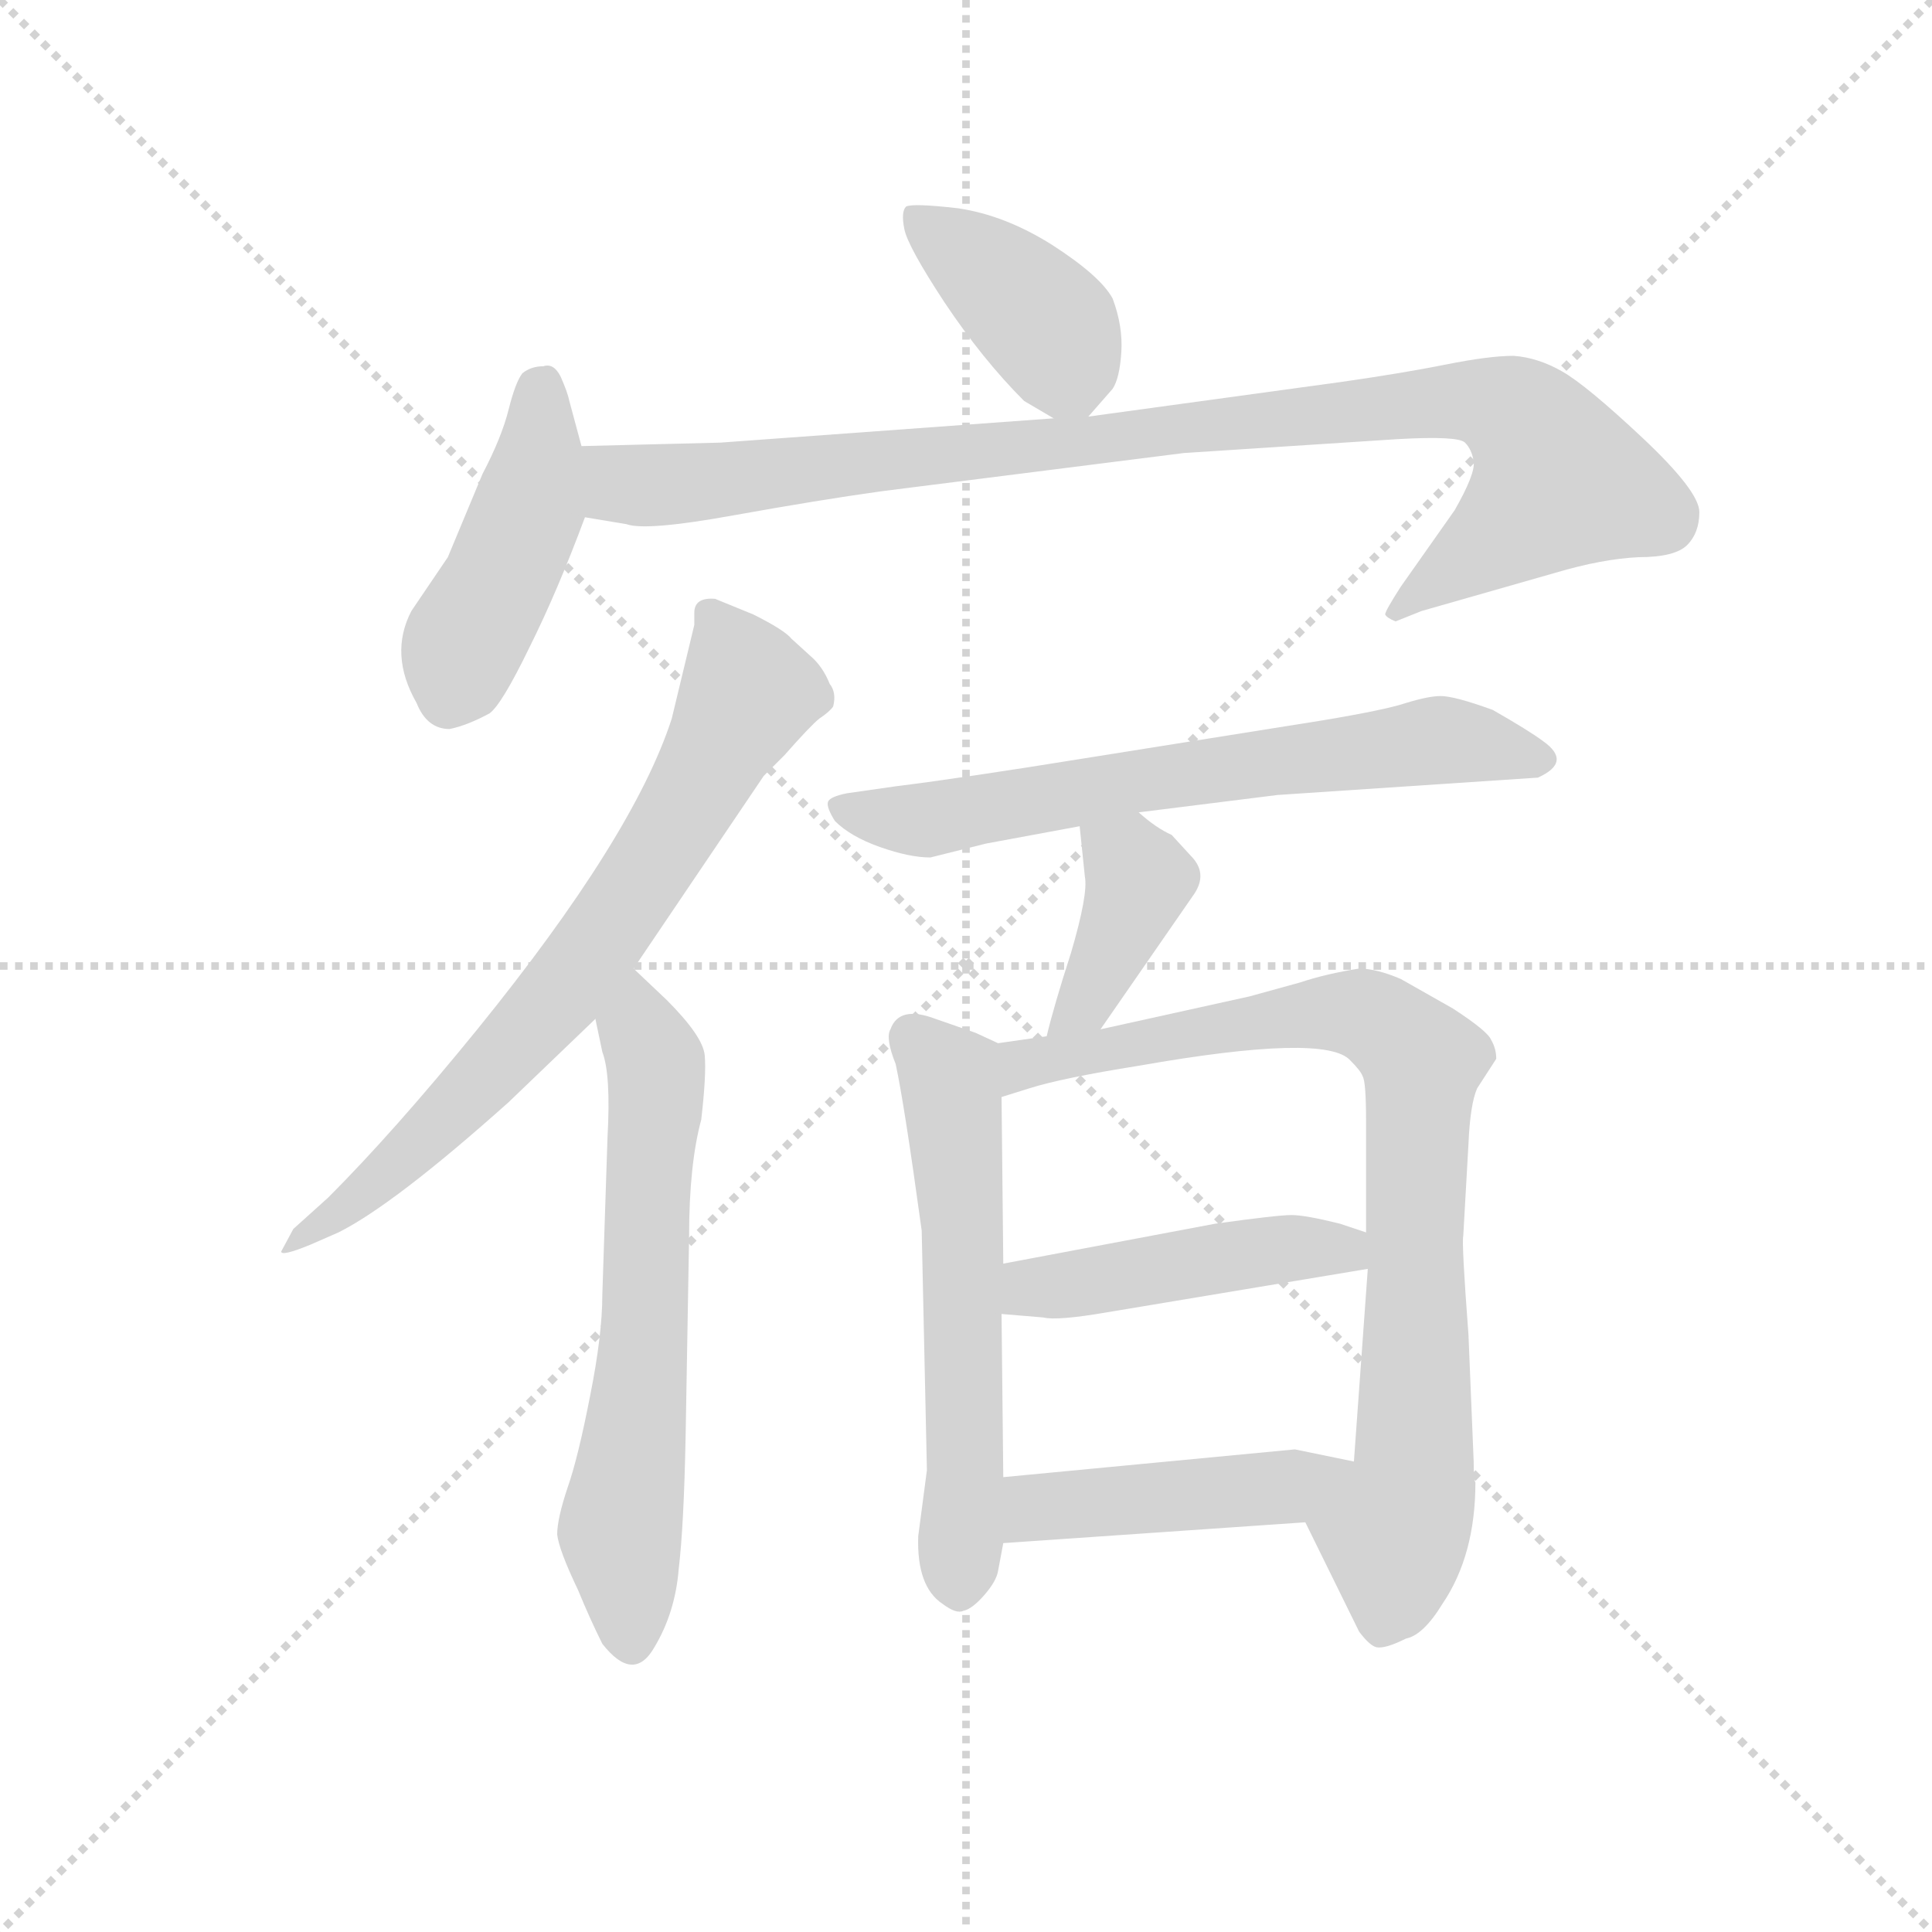 <svg version="1.1" viewBox="0 0 1024 1024" xmlns="http://www.w3.org/2000/svg">
  <g stroke="lightgray" stroke-dasharray="1,1" stroke-width="1" transform="scale(4, 4)">
    <line x1="0" y1="0" x2="256" y2="256"></line>
    <line x1="256" y1="0" x2="0" y2="256"></line>
    <line x1="128" y1="0" x2="128" y2="256"></line>
    <line x1="0" y1="128" x2="256" y2="128"></line>
  </g>
  <g transform="scale(0.92, -0.92) translate(60, -830)">
    <style type="text/css">
      
        @keyframes keyframes0 {
          from {
            stroke: blue;
            stroke-dashoffset: 398;
            stroke-width: 128;
          }
          56% {
            animation-timing-function: step-end;
            stroke: blue;
            stroke-dashoffset: 0;
            stroke-width: 128;
          }
          to {
            stroke: black;
            stroke-width: 1024;
          }
        }
        #make-me-a-hanzi-animation-0 {
          animation: keyframes0 0.574s both;
          animation-delay: 0s;
          animation-timing-function: linear;
        }
      
        @keyframes keyframes1 {
          from {
            stroke: blue;
            stroke-dashoffset: 442;
            stroke-width: 128;
          }
          59% {
            animation-timing-function: step-end;
            stroke: blue;
            stroke-dashoffset: 0;
            stroke-width: 128;
          }
          to {
            stroke: black;
            stroke-width: 1024;
          }
        }
        #make-me-a-hanzi-animation-1 {
          animation: keyframes1 0.61s both;
          animation-delay: 0.574s;
          animation-timing-function: linear;
        }
      
        @keyframes keyframes2 {
          from {
            stroke: blue;
            stroke-dashoffset: 964;
            stroke-width: 128;
          }
          76% {
            animation-timing-function: step-end;
            stroke: blue;
            stroke-dashoffset: 0;
            stroke-width: 128;
          }
          to {
            stroke: black;
            stroke-width: 1024;
          }
        }
        #make-me-a-hanzi-animation-2 {
          animation: keyframes2 1.035s both;
          animation-delay: 1.184s;
          animation-timing-function: linear;
        }
      
        @keyframes keyframes3 {
          from {
            stroke: blue;
            stroke-dashoffset: 717;
            stroke-width: 128;
          }
          70% {
            animation-timing-function: step-end;
            stroke: blue;
            stroke-dashoffset: 0;
            stroke-width: 128;
          }
          to {
            stroke: black;
            stroke-width: 1024;
          }
        }
        #make-me-a-hanzi-animation-3 {
          animation: keyframes3 0.833s both;
          animation-delay: 2.218s;
          animation-timing-function: linear;
        }
      
        @keyframes keyframes4 {
          from {
            stroke: blue;
            stroke-dashoffset: 635;
            stroke-width: 128;
          }
          67% {
            animation-timing-function: step-end;
            stroke: blue;
            stroke-dashoffset: 0;
            stroke-width: 128;
          }
          to {
            stroke: black;
            stroke-width: 1024;
          }
        }
        #make-me-a-hanzi-animation-4 {
          animation: keyframes4 0.767s both;
          animation-delay: 3.052s;
          animation-timing-function: linear;
        }
      
        @keyframes keyframes5 {
          from {
            stroke: blue;
            stroke-dashoffset: 662;
            stroke-width: 128;
          }
          68% {
            animation-timing-function: step-end;
            stroke: blue;
            stroke-dashoffset: 0;
            stroke-width: 128;
          }
          to {
            stroke: black;
            stroke-width: 1024;
          }
        }
        #make-me-a-hanzi-animation-5 {
          animation: keyframes5 0.789s both;
          animation-delay: 3.818s;
          animation-timing-function: linear;
        }
      
        @keyframes keyframes6 {
          from {
            stroke: blue;
            stroke-dashoffset: 391;
            stroke-width: 128;
          }
          56% {
            animation-timing-function: step-end;
            stroke: blue;
            stroke-dashoffset: 0;
            stroke-width: 128;
          }
          to {
            stroke: black;
            stroke-width: 1024;
          }
        }
        #make-me-a-hanzi-animation-6 {
          animation: keyframes6 0.568s both;
          animation-delay: 4.607s;
          animation-timing-function: linear;
        }
      
        @keyframes keyframes7 {
          from {
            stroke: blue;
            stroke-dashoffset: 580;
            stroke-width: 128;
          }
          65% {
            animation-timing-function: step-end;
            stroke: blue;
            stroke-dashoffset: 0;
            stroke-width: 128;
          }
          to {
            stroke: black;
            stroke-width: 1024;
          }
        }
        #make-me-a-hanzi-animation-7 {
          animation: keyframes7 0.722s both;
          animation-delay: 5.175s;
          animation-timing-function: linear;
        }
      
        @keyframes keyframes8 {
          from {
            stroke: blue;
            stroke-dashoffset: 840;
            stroke-width: 128;
          }
          73% {
            animation-timing-function: step-end;
            stroke: blue;
            stroke-dashoffset: 0;
            stroke-width: 128;
          }
          to {
            stroke: black;
            stroke-width: 1024;
          }
        }
        #make-me-a-hanzi-animation-8 {
          animation: keyframes8 0.934s both;
          animation-delay: 5.897s;
          animation-timing-function: linear;
        }
      
        @keyframes keyframes9 {
          from {
            stroke: blue;
            stroke-dashoffset: 459;
            stroke-width: 128;
          }
          60% {
            animation-timing-function: step-end;
            stroke: blue;
            stroke-dashoffset: 0;
            stroke-width: 128;
          }
          to {
            stroke: black;
            stroke-width: 1024;
          }
        }
        #make-me-a-hanzi-animation-9 {
          animation: keyframes9 0.624s both;
          animation-delay: 6.831s;
          animation-timing-function: linear;
        }
      
        @keyframes keyframes10 {
          from {
            stroke: blue;
            stroke-dashoffset: 451;
            stroke-width: 128;
          }
          59% {
            animation-timing-function: step-end;
            stroke: blue;
            stroke-dashoffset: 0;
            stroke-width: 128;
          }
          to {
            stroke: black;
            stroke-width: 1024;
          }
        }
        #make-me-a-hanzi-animation-10 {
          animation: keyframes10 0.617s both;
          animation-delay: 7.454s;
          animation-timing-function: linear;
        }
      
    </style>
    
      <path d="M 567 590 L 581 606 Q 585 612 586 627 Q 587 642 581 658 Q 574 671 546 689 Q 519 706 492 710 Q 466 713 462 711 Q 459 708 461 698 Q 463 688 484 656 Q 506 623 530 599 L 547 589 C 560 582 560 582 567 590 Z" fill="lightgray"></path>
    
      <path d="M 275 573 L 268 599 Q 267 604 263 613 Q 259 621 253 619 Q 246 619 241 615 Q 237 610 233 594 Q 229 578 218 557 L 198 509 L 177 478 Q 164 453 180 425 Q 186 410 199 410 Q 209 412 222 419 Q 229 424 245 457 Q 261 489 277 532 L 275 573 Z" fill="lightgray"></path>
    
      <path d="M 355 575 L 275 573 C 245 572 247 537 277 532 L 301 528 Q 312 524 362 533 Q 412 542 448 547 L 622 569 L 745 577 Q 780 579 784 575 Q 788 571 789 564 Q 790 557 778 536 L 747 492 Q 738 478 738 476 Q 739 474 744 472 L 759 478 L 836 500 Q 863 508 884 509 Q 905 509 912 516 Q 919 523 919 535 Q 919 547 886 578 Q 854 608 840 616 Q 826 624 812 625 Q 798 625 773 620 Q 748 615 713 610 L 567 590 L 547 589 L 355 575 Z" fill="lightgray"></path>
    
      <path d="M 340 477 L 340 470 L 327 416 Q 305 348 215 237 Q 167 178 129 140 L 109 122 L 102 109 Q 102 106 119 113 L 135 120 Q 167 136 233 195 L 283 243 L 305 272 L 380 383 L 392 395 Q 407 412 412 416 Q 418 420 420 423 Q 422 431 418 436 Q 414 446 407 452 L 396 462 Q 392 467 374 476 L 352 485 Q 340 486 340 477 Z" fill="lightgray"></path>
    
      <path d="M 283 243 L 287 224 Q 292 211 290 175 L 287 84 Q 287 61 280 26 Q 273 -10 267 -27 Q 261 -45 261 -54 Q 262 -63 273 -86 Q 280 -103 287 -117 Q 305 -140 317 -119 Q 329 -99 331 -74 Q 334 -49 335 3 L 337 118 Q 337 159 344 185 Q 347 211 346 222 Q 345 233 324 254 L 305 272 C 283 293 277 272 283 243 Z" fill="lightgray"></path>
    
      <path d="M 596 362 L 676 372 L 826 382 Q 846 391 829 403 Q 821 409 800 421 Q 778 429 770 429 Q 763 429 750 425 Q 738 421 702 415 L 564 393 Q 496 382 456 377 L 428 373 Q 418 371 417 368 Q 416 365 421 357 Q 430 348 447 342 Q 464 336 476 336 L 508 344 L 562 354 L 596 362 Z" fill="lightgray"></path>
    
      <path d="M 574 237 L 628 315 Q 636 327 626 337 L 615 349 Q 606 353 596 362 C 573 382 559 384 562 354 L 565 325 Q 567 315 557 281 Q 547 250 543 233 C 536 204 557 212 574 237 Z" fill="lightgray"></path>
    
      <path d="M 515 229 L 502 235 L 479 243 Q 458 251 453 237 Q 450 232 456 217 Q 461 194 471 121 L 474 -17 L 469 -55 Q 468 -84 483 -94 Q 491 -100 495 -98 Q 500 -97 507 -89 Q 514 -81 515 -75 L 518 -59 L 518 -21 L 517 73 L 518 102 L 517 198 C 517 228 517 228 515 229 Z" fill="lightgray"></path>
    
      <path d="M 789 -12 L 786 61 Q 782 114 783 118 L 786 171 Q 787 194 791 203 L 802 220 Q 802 226 799 231 Q 797 236 777 249 L 747 266 Q 733 272 723 272 Q 704 269 689 264 L 660 256 L 574 237 L 543 233 L 515 229 C 485 225 488 189 517 198 L 533 203 Q 552 209 596 216 Q 704 235 718 219 Q 724 213 725 210 Q 727 207 727 184 L 727 120 L 728 99 L 720 -12 C 718 -42 679 -20 692 -47 L 723 -110 Q 729 -118 733 -119 Q 738 -120 750 -114 Q 760 -112 771 -94 Q 790 -66 790 -24 Q 789 -23 789 -12 Z" fill="lightgray"></path>
    
      <path d="M 517 73 L 541 71 Q 549 69 578 74 L 728 99 C 758 104 755 111 727 120 L 712 125 Q 692 130 684 130 Q 676 130 640 125 L 518 102 C 489 96 487 75 517 73 Z" fill="lightgray"></path>
    
      <path d="M 518 -59 L 692 -47 C 722 -45 749 -18 720 -12 L 686 -5 L 518 -21 C 488 -24 488 -61 518 -59 Z" fill="lightgray"></path>
    
    
      <clipPath id="make-me-a-hanzi-clip-0">
        <path d="M 567 590 L 581 606 Q 585 612 586 627 Q 587 642 581 658 Q 574 671 546 689 Q 519 706 492 710 Q 466 713 462 711 Q 459 708 461 698 Q 463 688 484 656 Q 506 623 530 599 L 547 589 C 560 582 560 582 567 590 Z"></path>
      </clipPath>
      <path clip-path="url(#make-me-a-hanzi-clip-0)" d="M 467 704 L 543 643 L 561 602" fill="none" id="make-me-a-hanzi-animation-0" stroke-dasharray="270 540" stroke-linecap="round"></path>
    
      <clipPath id="make-me-a-hanzi-clip-1">
        <path d="M 275 573 L 268 599 Q 267 604 263 613 Q 259 621 253 619 Q 246 619 241 615 Q 237 610 233 594 Q 229 578 218 557 L 198 509 L 177 478 Q 164 453 180 425 Q 186 410 199 410 Q 209 412 222 419 Q 229 424 245 457 Q 261 489 277 532 L 275 573 Z"></path>
      </clipPath>
      <path clip-path="url(#make-me-a-hanzi-clip-1)" d="M 251 605 L 245 536 L 207 460 L 199 429" fill="none" id="make-me-a-hanzi-animation-1" stroke-dasharray="314 628" stroke-linecap="round"></path>
    
      <clipPath id="make-me-a-hanzi-clip-2">
        <path d="M 355 575 L 275 573 C 245 572 247 537 277 532 L 301 528 Q 312 524 362 533 Q 412 542 448 547 L 622 569 L 745 577 Q 780 579 784 575 Q 788 571 789 564 Q 790 557 778 536 L 747 492 Q 738 478 738 476 Q 739 474 744 472 L 759 478 L 836 500 Q 863 508 884 509 Q 905 509 912 516 Q 919 523 919 535 Q 919 547 886 578 Q 854 608 840 616 Q 826 624 812 625 Q 798 625 773 620 Q 748 615 713 610 L 567 590 L 547 589 L 355 575 Z"></path>
      </clipPath>
      <path clip-path="url(#make-me-a-hanzi-clip-2)" d="M 282 566 L 299 551 L 328 550 L 741 596 L 788 599 L 813 592 L 838 553 L 743 477" fill="none" id="make-me-a-hanzi-animation-2" stroke-dasharray="836 1672" stroke-linecap="round"></path>
    
      <clipPath id="make-me-a-hanzi-clip-3">
        <path d="M 340 477 L 340 470 L 327 416 Q 305 348 215 237 Q 167 178 129 140 L 109 122 L 102 109 Q 102 106 119 113 L 135 120 Q 167 136 233 195 L 283 243 L 305 272 L 380 383 L 392 395 Q 407 412 412 416 Q 418 420 420 423 Q 422 431 418 436 Q 414 446 407 452 L 396 462 Q 392 467 374 476 L 352 485 Q 340 486 340 477 Z"></path>
      </clipPath>
      <path clip-path="url(#make-me-a-hanzi-clip-3)" d="M 351 474 L 371 431 L 282 282 L 199 187 L 111 115" fill="none" id="make-me-a-hanzi-animation-3" stroke-dasharray="589 1178" stroke-linecap="round"></path>
    
      <clipPath id="make-me-a-hanzi-clip-4">
        <path d="M 283 243 L 287 224 Q 292 211 290 175 L 287 84 Q 287 61 280 26 Q 273 -10 267 -27 Q 261 -45 261 -54 Q 262 -63 273 -86 Q 280 -103 287 -117 Q 305 -140 317 -119 Q 329 -99 331 -74 Q 334 -49 335 3 L 337 118 Q 337 159 344 185 Q 347 211 346 222 Q 345 233 324 254 L 305 272 C 283 293 277 272 283 243 Z"></path>
      </clipPath>
      <path clip-path="url(#make-me-a-hanzi-clip-4)" d="M 306 264 L 318 195 L 310 39 L 298 -44 L 302 -113" fill="none" id="make-me-a-hanzi-animation-4" stroke-dasharray="507 1014" stroke-linecap="round"></path>
    
      <clipPath id="make-me-a-hanzi-clip-5">
        <path d="M 596 362 L 676 372 L 826 382 Q 846 391 829 403 Q 821 409 800 421 Q 778 429 770 429 Q 763 429 750 425 Q 738 421 702 415 L 564 393 Q 496 382 456 377 L 428 373 Q 418 371 417 368 Q 416 365 421 357 Q 430 348 447 342 Q 464 336 476 336 L 508 344 L 562 354 L 596 362 Z"></path>
      </clipPath>
      <path clip-path="url(#make-me-a-hanzi-clip-5)" d="M 425 365 L 472 357 L 590 380 L 762 403 L 826 393" fill="none" id="make-me-a-hanzi-animation-5" stroke-dasharray="534 1068" stroke-linecap="round"></path>
    
      <clipPath id="make-me-a-hanzi-clip-6">
        <path d="M 574 237 L 628 315 Q 636 327 626 337 L 615 349 Q 606 353 596 362 C 573 382 559 384 562 354 L 565 325 Q 567 315 557 281 Q 547 250 543 233 C 536 204 557 212 574 237 Z"></path>
      </clipPath>
      <path clip-path="url(#make-me-a-hanzi-clip-6)" d="M 570 347 L 590 334 L 595 320 L 564 250 L 550 236" fill="none" id="make-me-a-hanzi-animation-6" stroke-dasharray="263 526" stroke-linecap="round"></path>
    
      <clipPath id="make-me-a-hanzi-clip-7">
        <path d="M 515 229 L 502 235 L 479 243 Q 458 251 453 237 Q 450 232 456 217 Q 461 194 471 121 L 474 -17 L 469 -55 Q 468 -84 483 -94 Q 491 -100 495 -98 Q 500 -97 507 -89 Q 514 -81 515 -75 L 518 -59 L 518 -21 L 517 73 L 518 102 L 517 198 C 517 228 517 228 515 229 Z"></path>
      </clipPath>
      <path clip-path="url(#make-me-a-hanzi-clip-7)" d="M 466 232 L 487 210 L 491 177 L 497 -13 L 493 -83" fill="none" id="make-me-a-hanzi-animation-7" stroke-dasharray="452 904" stroke-linecap="round"></path>
    
      <clipPath id="make-me-a-hanzi-clip-8">
        <path d="M 789 -12 L 786 61 Q 782 114 783 118 L 786 171 Q 787 194 791 203 L 802 220 Q 802 226 799 231 Q 797 236 777 249 L 747 266 Q 733 272 723 272 Q 704 269 689 264 L 660 256 L 574 237 L 543 233 L 515 229 C 485 225 488 189 517 198 L 533 203 Q 552 209 596 216 Q 704 235 718 219 Q 724 213 725 210 Q 727 207 727 184 L 727 120 L 728 99 L 720 -12 C 718 -42 679 -20 692 -47 L 723 -110 Q 729 -118 733 -119 Q 738 -120 750 -114 Q 760 -112 771 -94 Q 790 -66 790 -24 Q 789 -23 789 -12 Z"></path>
      </clipPath>
      <path clip-path="url(#make-me-a-hanzi-clip-8)" d="M 519 206 L 538 219 L 710 247 L 732 243 L 756 223 L 755 -21 L 743 -53 L 743 -84 L 735 -107" fill="none" id="make-me-a-hanzi-animation-8" stroke-dasharray="712 1424" stroke-linecap="round"></path>
    
      <clipPath id="make-me-a-hanzi-clip-9">
        <path d="M 517 73 L 541 71 Q 549 69 578 74 L 728 99 C 758 104 755 111 727 120 L 712 125 Q 692 130 684 130 Q 676 130 640 125 L 518 102 C 489 96 487 75 517 73 Z"></path>
      </clipPath>
      <path clip-path="url(#make-me-a-hanzi-clip-9)" d="M 524 80 L 534 88 L 653 108 L 700 112 L 713 111 L 719 104" fill="none" id="make-me-a-hanzi-animation-9" stroke-dasharray="331 662" stroke-linecap="round"></path>
    
      <clipPath id="make-me-a-hanzi-clip-10">
        <path d="M 518 -59 L 692 -47 C 722 -45 749 -18 720 -12 L 686 -5 L 518 -21 C 488 -24 488 -61 518 -59 Z"></path>
      </clipPath>
      <path clip-path="url(#make-me-a-hanzi-clip-10)" d="M 526 -53 L 540 -39 L 665 -28 L 713 -16" fill="none" id="make-me-a-hanzi-animation-10" stroke-dasharray="323 646" stroke-linecap="round"></path>
    
  </g>
</svg>